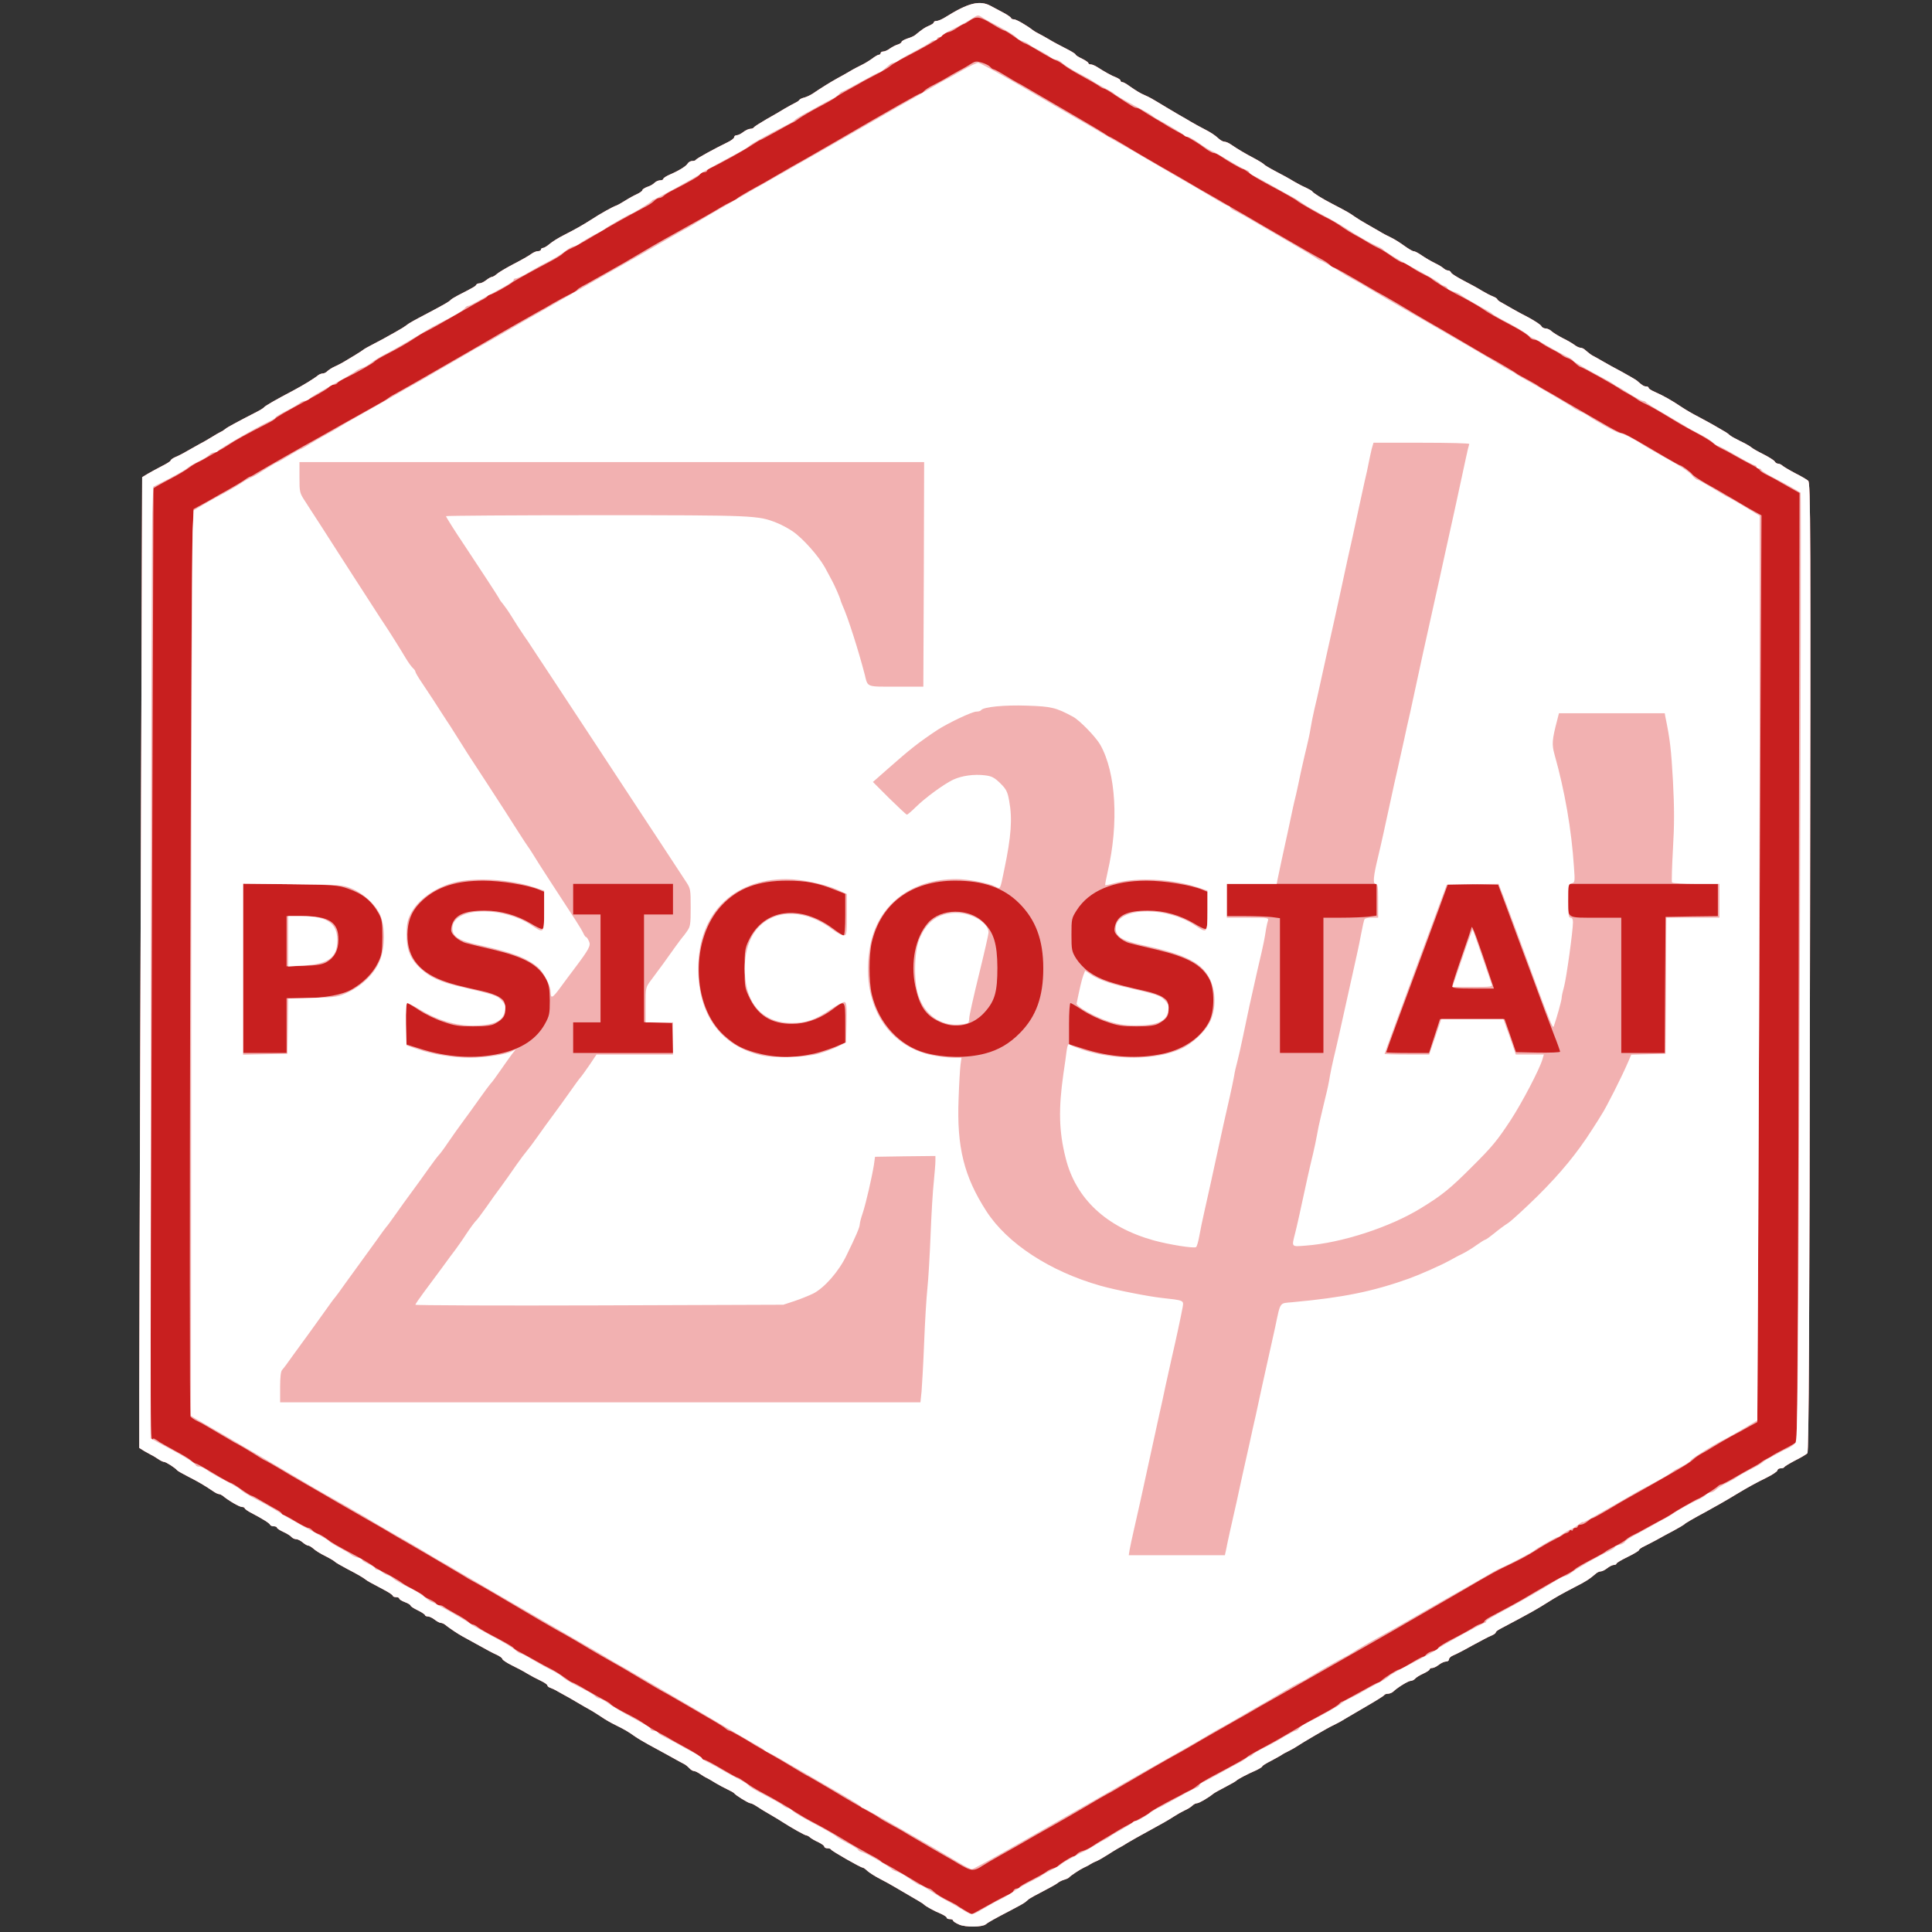 <!DOCTYPE svg PUBLIC "-//W3C//DTD SVG 20010904//EN" "http://www.w3.org/TR/2001/REC-SVG-20010904/DTD/svg10.dtd">
<svg version="1.0" xmlns="http://www.w3.org/2000/svg" width="1200px" height="1200px" viewBox="0 0 12000 12000" preserveAspectRatio="xMidYMid meet">
<rect x="0" y="0" width="12000" height="12000" fill="#333333" stroke="none"/>
<g id="layer101" fill="#c81f1f" stroke="none">
 <path d="M5958 11954 c-21 -9 -38 -20 -38 -25 0 -5 -9 -9 -20 -9 -11 0 -20 -4 -20 -9 0 -5 -17 -16 -37 -25 -38 -15 -94 -46 -103 -56 -5 -6 -42 -28 -120 -73 -19 -11 -48 -28 -65 -38 -16 -10 -56 -32 -87 -48 -32 -16 -67 -39 -80 -50 -12 -12 -25 -21 -30 -21 -12 0 -192 -103 -196 -112 -2 -5 -12 -8 -23 -8 -10 0 -19 -5 -19 -10 0 -6 -17 -18 -37 -28 -21 -9 -44 -23 -51 -29 -7 -7 -18 -13 -23 -13 -9 0 -91 -46 -147 -82 -15 -10 -43 -27 -62 -38 -54 -31 -73 -43 -102 -62 -15 -10 -32 -18 -38 -18 -11 0 -91 -49 -100 -62 -3 -4 -21 -14 -40 -23 -19 -9 -53 -27 -75 -40 -22 -14 -47 -28 -55 -32 -8 -3 -27 -15 -42 -25 -14 -10 -32 -18 -38 -18 -7 0 -20 -8 -29 -18 -9 -10 -23 -21 -31 -25 -8 -4 -51 -27 -95 -52 -44 -24 -102 -56 -130 -71 -27 -15 -63 -36 -80 -48 -44 -31 -64 -43 -121 -71 -29 -14 -69 -37 -90 -52 -22 -14 -52 -34 -69 -43 -16 -9 -55 -31 -85 -49 -30 -18 -62 -36 -70 -40 -8 -4 -28 -16 -45 -25 -16 -10 -38 -20 -47 -23 -10 -3 -18 -10 -18 -15 0 -5 -19 -18 -42 -29 -24 -11 -61 -31 -83 -44 -22 -14 -66 -37 -97 -52 -32 -16 -57 -33 -58 -39 0 -6 -17 -18 -37 -27 -21 -9 -69 -35 -108 -57 -38 -21 -83 -46 -100 -55 -30 -16 -88 -55 -112 -75 -7 -5 -18 -10 -25 -10 -7 0 -24 -9 -38 -20 -14 -11 -33 -20 -42 -20 -10 0 -18 -4 -18 -8 0 -4 -20 -18 -45 -30 -25 -12 -45 -25 -45 -30 0 -4 -16 -14 -35 -21 -19 -7 -35 -17 -35 -22 0 -5 -9 -9 -20 -9 -11 0 -20 -4 -20 -8 0 -4 -19 -18 -43 -31 -99 -53 -113 -60 -123 -68 -22 -17 -52 -34 -119 -69 -38 -20 -72 -40 -75 -44 -3 -4 -29 -20 -59 -35 -29 -14 -63 -35 -74 -46 -12 -10 -26 -19 -32 -19 -7 0 -22 -9 -35 -20 -13 -11 -31 -20 -40 -20 -10 0 -23 -6 -29 -13 -6 -8 -29 -22 -51 -32 -22 -10 -40 -22 -40 -27 0 -4 -9 -8 -19 -8 -11 0 -21 -4 -23 -9 -3 -10 -48 -38 -115 -73 -24 -12 -43 -26 -43 -30 0 -4 -8 -8 -17 -8 -16 0 -86 -41 -120 -70 -7 -5 -17 -10 -23 -10 -6 0 -23 -8 -38 -19 -52 -35 -87 -56 -152 -89 -35 -18 -67 -36 -70 -40 -10 -14 -69 -52 -81 -52 -6 0 -23 -8 -37 -18 -15 -10 -34 -22 -42 -25 -8 -4 -28 -15 -45 -25 l-30 -19 0 -329 c0 -181 4 -1538 9 -3015 l9 -2685 31 -19 c17 -10 57 -32 88 -48 32 -16 58 -32 58 -37 0 -4 12 -13 27 -20 16 -6 51 -24 78 -40 28 -16 64 -36 80 -45 17 -8 48 -27 70 -40 22 -14 47 -28 55 -32 8 -3 22 -12 30 -19 13 -11 73 -43 199 -108 20 -10 38 -22 41 -26 6 -9 80 -51 181 -104 64 -34 131 -75 156 -96 7 -5 19 -10 27 -10 8 0 21 -6 29 -14 8 -8 29 -22 48 -30 19 -9 43 -21 54 -28 11 -7 43 -26 70 -42 28 -17 52 -33 55 -36 3 -3 32 -19 65 -36 33 -17 76 -40 96 -52 20 -11 47 -26 60 -34 13 -7 32 -19 41 -26 18 -15 46 -30 143 -81 87 -46 128 -69 134 -78 3 -4 24 -17 45 -28 96 -49 111 -58 114 -66 2 -5 11 -9 20 -9 10 0 28 -9 42 -20 14 -11 30 -20 36 -20 5 0 19 -8 30 -18 11 -10 58 -38 104 -62 47 -24 96 -52 109 -62 13 -10 32 -18 42 -18 11 0 19 -4 19 -10 0 -5 6 -10 13 -10 6 0 25 -11 40 -24 16 -14 56 -39 90 -56 78 -40 111 -59 165 -93 61 -40 136 -82 162 -91 8 -3 33 -17 55 -31 22 -14 55 -32 73 -40 17 -8 32 -19 32 -24 0 -5 14 -14 30 -20 17 -5 38 -17 46 -26 8 -8 24 -15 35 -15 10 0 19 -4 19 -9 0 -5 17 -16 37 -25 59 -25 106 -54 115 -71 5 -8 17 -15 28 -15 10 0 20 -3 22 -7 3 -8 117 -70 195 -108 24 -11 43 -26 43 -32 0 -7 7 -13 16 -13 9 0 27 -9 41 -20 14 -11 34 -20 44 -20 9 0 19 -4 21 -8 2 -5 37 -27 78 -51 41 -23 93 -53 115 -67 22 -13 50 -28 62 -34 11 -5 24 -13 27 -18 3 -6 18 -13 32 -16 14 -4 38 -15 53 -25 50 -34 106 -69 151 -94 25 -13 61 -34 80 -45 19 -12 51 -28 69 -37 19 -9 49 -27 67 -40 18 -14 37 -25 43 -25 6 0 11 -4 11 -10 0 -5 7 -10 16 -10 9 0 28 -8 42 -19 15 -10 37 -22 50 -25 12 -4 22 -11 22 -16 0 -5 17 -14 37 -21 20 -6 42 -16 47 -21 48 -39 60 -47 86 -58 17 -7 30 -16 30 -21 0 -5 8 -9 18 -9 9 0 33 -10 52 -22 145 -91 216 -109 286 -70 17 9 52 28 77 41 26 14 47 29 47 33 0 4 8 8 18 8 14 0 77 36 117 67 6 5 21 14 35 21 14 7 43 23 65 36 22 14 68 38 103 56 34 17 62 34 62 38 0 4 18 16 40 26 22 11 40 23 40 28 0 4 7 8 15 8 9 0 27 8 41 17 45 29 88 53 117 64 15 6 27 15 27 20 0 5 5 9 11 9 6 0 25 10 42 23 46 32 69 46 97 58 32 14 39 18 135 76 44 26 87 52 95 56 8 4 33 19 55 32 22 13 58 33 80 44 49 25 72 41 97 64 10 9 25 17 33 17 9 0 28 8 43 19 46 31 85 54 142 84 30 16 57 33 60 37 3 5 37 25 75 45 39 20 88 47 110 61 22 13 56 31 75 39 19 9 37 19 40 23 8 12 61 45 125 78 90 47 108 57 140 80 17 12 50 32 75 46 25 14 61 35 80 46 19 12 50 28 69 37 18 8 55 31 81 50 26 19 53 35 59 35 7 0 24 8 39 18 42 28 64 41 102 60 19 9 41 23 48 30 7 6 19 12 27 12 7 0 15 6 18 13 2 7 38 29 78 50 41 21 92 49 114 63 22 13 52 29 68 35 15 6 27 14 27 18 0 4 15 15 33 24 17 10 46 26 63 36 17 10 63 35 102 55 38 21 73 44 76 52 3 7 15 14 26 14 11 0 28 8 38 18 10 9 41 28 68 42 27 13 60 32 73 42 13 10 30 18 38 18 8 0 21 6 28 13 27 23 40 33 55 40 8 4 33 18 55 31 22 13 76 43 120 66 43 24 85 48 92 54 34 30 43 36 58 36 8 0 15 4 15 9 0 5 17 16 38 25 51 22 109 55 162 91 25 17 74 46 110 64 36 19 79 43 95 52 17 10 44 26 60 35 17 9 32 20 35 24 3 3 19 14 35 22 17 9 46 24 65 33 19 10 37 22 40 25 3 4 34 22 70 40 36 18 69 39 73 46 4 8 14 14 22 14 7 0 20 6 27 13 7 6 42 27 78 46 36 18 72 39 81 47 15 13 16 268 11 3022 -3 2234 -7 3010 -16 3018 -6 7 -40 27 -76 45 -36 19 -66 37 -68 42 -2 4 -12 7 -23 7 -10 0 -19 6 -19 13 -1 6 -31 27 -68 45 -61 30 -113 58 -184 101 -62 38 -147 86 -193 111 -80 43 -130 72 -135 79 -3 3 -32 20 -65 38 -33 17 -80 43 -105 57 -25 13 -60 32 -77 40 -18 8 -33 19 -33 24 0 4 -31 23 -70 42 -39 19 -70 37 -70 42 0 4 -7 8 -16 8 -9 0 -27 9 -41 20 -14 11 -32 20 -40 20 -8 0 -19 5 -26 10 -47 40 -66 52 -133 86 -92 48 -118 63 -172 97 -63 40 -99 61 -294 164 -16 8 -28 18 -28 23 0 4 -12 13 -27 19 -16 6 -68 34 -118 61 -49 28 -102 55 -117 61 -16 6 -28 17 -28 25 0 8 -8 14 -19 14 -10 0 -30 9 -44 20 -14 11 -32 20 -41 20 -9 0 -16 4 -16 8 0 5 -18 17 -40 27 -22 10 -45 24 -51 32 -6 7 -19 13 -27 13 -15 0 -82 41 -110 68 -7 6 -22 12 -32 12 -10 0 -20 4 -22 8 -1 4 -49 34 -106 67 -57 33 -120 70 -140 82 -20 13 -52 30 -71 39 -30 13 -187 105 -231 134 -8 6 -31 18 -50 28 -19 9 -37 19 -40 22 -3 3 -31 18 -62 35 -32 16 -58 32 -58 36 0 4 -17 14 -37 24 -58 25 -117 57 -123 64 -3 4 -34 22 -69 40 -35 18 -69 37 -75 42 -29 24 -88 59 -101 59 -7 0 -20 6 -28 14 -8 8 -29 22 -48 30 -19 9 -47 25 -64 36 -37 24 -70 43 -171 98 -43 23 -97 54 -119 67 -22 14 -49 30 -60 35 -11 6 -40 24 -65 40 -25 16 -56 34 -70 40 -14 5 -32 15 -40 20 -8 6 -25 14 -38 20 -22 10 -83 50 -92 61 -3 4 -16 10 -30 14 -14 4 -32 13 -40 20 -8 7 -49 30 -90 51 -41 21 -81 43 -88 48 -7 6 -18 16 -25 21 -7 6 -46 28 -87 49 -94 49 -142 75 -157 88 -22 18 -125 19 -165 2z"/>
 </g>
<g id="layer102" fill="#f2b1b1" stroke="none">
 <path d="M5958 11954 c-21 -9 -38 -20 -38 -25 0 -5 -9 -9 -20 -9 -11 0 -20 -4 -20 -9 0 -5 -17 -16 -37 -25 -38 -15 -94 -46 -103 -56 -5 -6 -42 -28 -120 -73 -19 -11 -48 -28 -65 -38 -16 -10 -56 -32 -87 -48 -32 -16 -67 -39 -80 -50 -12 -12 -25 -21 -30 -21 -12 0 -192 -103 -196 -112 -2 -5 -12 -8 -23 -8 -10 0 -19 -5 -19 -10 0 -6 -17 -18 -37 -28 -21 -9 -44 -23 -51 -29 -7 -7 -18 -13 -23 -13 -9 0 -91 -46 -147 -82 -15 -10 -43 -27 -62 -38 -54 -31 -73 -43 -102 -62 -15 -10 -32 -18 -38 -18 -11 0 -91 -49 -100 -62 -3 -4 -21 -14 -40 -23 -19 -9 -53 -27 -75 -40 -22 -14 -47 -28 -55 -32 -8 -3 -27 -15 -42 -25 -14 -10 -32 -18 -38 -18 -7 0 -20 -8 -29 -18 -9 -10 -23 -21 -31 -25 -8 -4 -51 -27 -95 -52 -44 -24 -102 -56 -130 -71 -27 -15 -63 -36 -80 -48 -44 -31 -64 -43 -121 -71 -29 -14 -69 -37 -90 -52 -22 -14 -52 -34 -69 -43 -16 -9 -55 -31 -85 -49 -30 -18 -62 -36 -70 -40 -8 -4 -28 -16 -45 -25 -16 -10 -38 -20 -47 -23 -10 -3 -18 -10 -18 -15 0 -5 -19 -18 -42 -29 -24 -11 -61 -31 -83 -44 -22 -14 -66 -37 -97 -52 -32 -16 -57 -33 -58 -39 0 -6 -17 -18 -37 -27 -21 -9 -69 -35 -108 -57 -38 -21 -83 -46 -100 -55 -30 -16 -88 -55 -112 -75 -7 -5 -18 -10 -25 -10 -7 0 -24 -9 -38 -20 -14 -11 -33 -20 -42 -20 -10 0 -18 -4 -18 -8 0 -4 -20 -18 -45 -30 -25 -12 -45 -25 -45 -30 0 -4 -16 -14 -35 -21 -19 -7 -35 -17 -35 -22 0 -5 -9 -9 -20 -9 -11 0 -20 -4 -20 -8 0 -4 -19 -18 -43 -31 -99 -53 -113 -60 -123 -68 -22 -17 -52 -34 -119 -69 -38 -20 -72 -40 -75 -44 -3 -4 -29 -20 -59 -35 -29 -14 -63 -35 -74 -46 -12 -10 -26 -19 -32 -19 -7 0 -22 -9 -35 -20 -13 -11 -31 -20 -40 -20 -10 0 -23 -6 -29 -13 -6 -8 -29 -22 -51 -32 -22 -10 -40 -22 -40 -27 0 -4 -9 -8 -19 -8 -11 0 -21 -4 -23 -9 -3 -10 -48 -38 -115 -73 -24 -12 -43 -26 -43 -30 0 -4 -8 -8 -17 -8 -16 0 -86 -41 -120 -70 -7 -5 -17 -10 -23 -10 -6 0 -23 -8 -38 -19 -52 -35 -87 -56 -152 -89 -35 -18 -67 -36 -70 -40 -10 -14 -69 -52 -81 -52 -6 0 -23 -8 -37 -18 -15 -10 -34 -22 -42 -25 -8 -4 -28 -15 -45 -25 l-30 -19 0 -329 c0 -181 4 -1538 9 -3015 l9 -2685 31 -19 c17 -10 57 -32 88 -48 32 -16 58 -32 58 -37 0 -4 12 -13 27 -20 16 -6 51 -24 78 -40 28 -16 64 -36 80 -45 17 -8 48 -27 70 -40 22 -14 47 -28 55 -32 8 -3 22 -12 30 -19 13 -11 73 -43 199 -108 20 -10 38 -22 41 -26 6 -9 80 -51 181 -104 64 -34 131 -75 156 -96 7 -5 19 -10 27 -10 8 0 21 -6 29 -14 8 -8 29 -22 48 -30 19 -9 43 -21 54 -28 11 -7 43 -26 70 -42 28 -17 52 -33 55 -36 3 -3 32 -19 65 -36 33 -17 76 -40 96 -52 20 -11 47 -26 60 -34 13 -7 32 -19 41 -26 18 -15 46 -30 143 -81 87 -46 128 -69 134 -78 3 -4 24 -17 45 -28 96 -49 111 -58 114 -66 2 -5 11 -9 20 -9 10 0 28 -9 42 -20 14 -11 30 -20 36 -20 5 0 19 -8 30 -18 11 -10 58 -38 104 -62 47 -24 96 -52 109 -62 13 -10 32 -18 42 -18 11 0 19 -4 19 -10 0 -5 6 -10 13 -10 6 0 25 -11 40 -24 16 -14 56 -39 90 -56 78 -40 111 -59 165 -93 61 -40 136 -82 162 -91 8 -3 33 -17 55 -31 22 -14 55 -32 73 -40 17 -8 32 -19 32 -24 0 -5 14 -14 30 -20 17 -5 38 -17 46 -26 8 -8 24 -15 35 -15 10 0 19 -4 19 -9 0 -5 17 -16 37 -25 59 -25 106 -54 115 -71 5 -8 17 -15 28 -15 10 0 20 -3 22 -7 3 -8 117 -70 195 -108 24 -11 43 -26 43 -32 0 -7 7 -13 16 -13 9 0 27 -9 41 -20 14 -11 34 -20 44 -20 9 0 19 -4 21 -8 2 -5 37 -27 78 -51 41 -23 93 -53 115 -67 22 -13 50 -28 62 -34 11 -5 24 -13 27 -18 3 -6 18 -13 32 -16 14 -4 38 -15 53 -25 50 -34 106 -69 151 -94 25 -13 61 -34 80 -45 19 -12 51 -28 69 -37 19 -9 49 -27 67 -40 18 -14 37 -25 43 -25 6 0 11 -4 11 -10 0 -5 7 -10 16 -10 9 0 28 -8 42 -19 15 -10 37 -22 50 -25 12 -4 22 -11 22 -16 0 -5 17 -14 37 -21 20 -6 42 -16 47 -21 48 -39 60 -47 86 -58 17 -7 30 -16 30 -21 0 -5 8 -9 18 -9 9 0 33 -10 52 -22 145 -91 216 -109 286 -70 17 9 52 28 77 41 26 14 47 29 47 33 0 4 8 8 18 8 14 0 77 36 117 67 6 5 21 14 35 21 14 7 43 23 65 36 22 14 68 38 103 56 34 17 62 34 62 38 0 4 18 16 40 26 22 11 40 23 40 28 0 4 7 8 15 8 9 0 27 8 41 17 45 29 88 53 117 64 15 6 27 15 27 20 0 5 5 9 11 9 6 0 25 10 42 23 46 32 69 46 97 58 32 14 39 18 135 76 44 26 87 52 95 56 8 4 33 19 55 32 22 13 58 33 80 44 49 25 72 41 97 64 10 9 25 17 33 17 9 0 28 8 43 19 46 31 85 54 142 84 30 16 57 33 60 37 3 5 37 25 75 45 39 20 88 47 110 61 22 13 56 31 75 39 19 9 37 19 40 23 8 12 61 45 125 78 90 47 108 57 140 80 17 12 50 32 75 46 25 14 61 35 80 46 19 12 50 28 69 37 18 8 55 31 81 50 26 19 53 35 59 35 7 0 24 8 39 18 42 28 64 41 102 60 19 9 41 23 48 30 7 6 19 12 27 12 7 0 15 6 18 13 2 7 38 29 78 50 41 21 92 49 114 63 22 13 52 29 68 35 15 6 27 14 27 18 0 4 15 15 33 24 17 10 46 26 63 36 17 10 63 35 102 55 38 21 73 44 76 52 3 7 15 14 26 14 11 0 28 8 38 18 10 9 41 28 68 42 27 13 60 32 73 42 13 10 30 18 38 18 8 0 21 6 28 13 27 23 40 33 55 40 8 4 33 18 55 31 22 13 76 43 120 66 43 24 85 48 92 54 34 30 43 36 58 36 8 0 15 4 15 9 0 5 17 16 38 25 51 22 109 55 162 91 25 17 74 46 110 64 36 19 79 43 95 52 17 10 44 26 60 35 17 9 32 20 35 24 3 3 19 14 35 22 17 9 46 24 65 33 19 10 37 22 40 25 3 4 34 22 70 40 36 18 69 39 73 46 4 8 14 14 22 14 7 0 20 6 27 13 7 6 42 27 78 46 36 18 72 39 81 47 15 13 16 268 11 3022 -3 2234 -7 3010 -16 3018 -6 7 -40 27 -76 45 -36 19 -66 37 -68 42 -2 4 -12 7 -23 7 -10 0 -19 6 -19 13 -1 6 -31 27 -68 45 -61 30 -113 58 -184 101 -62 38 -147 86 -193 111 -80 43 -130 72 -135 79 -3 3 -32 20 -65 38 -33 17 -80 43 -105 57 -25 13 -60 32 -77 40 -18 8 -33 19 -33 24 0 4 -31 23 -70 42 -39 19 -70 37 -70 42 0 4 -7 8 -16 8 -9 0 -27 9 -41 20 -14 11 -32 20 -40 20 -8 0 -19 5 -26 10 -47 40 -66 52 -133 86 -92 48 -118 63 -172 97 -63 40 -99 61 -294 164 -16 8 -28 18 -28 23 0 4 -12 13 -27 19 -16 6 -68 34 -118 61 -49 28 -102 55 -117 61 -16 6 -28 17 -28 25 0 8 -8 14 -19 14 -10 0 -30 9 -44 20 -14 11 -32 20 -41 20 -9 0 -16 4 -16 8 0 5 -18 17 -40 27 -22 10 -45 24 -51 32 -6 7 -19 13 -27 13 -15 0 -82 41 -110 68 -7 6 -22 12 -32 12 -10 0 -20 4 -22 8 -1 4 -49 34 -106 67 -57 33 -120 70 -140 82 -20 13 -52 30 -71 39 -30 13 -187 105 -231 134 -8 6 -31 18 -50 28 -19 9 -37 19 -40 22 -3 3 -31 18 -62 35 -32 16 -58 32 -58 36 0 4 -17 14 -37 24 -58 25 -117 57 -123 64 -3 4 -34 22 -69 40 -35 18 -69 37 -75 42 -29 24 -88 59 -101 59 -7 0 -20 6 -28 14 -8 8 -29 22 -48 30 -19 9 -47 25 -64 36 -37 24 -70 43 -171 98 -43 23 -97 54 -119 67 -22 14 -49 30 -60 35 -11 6 -40 24 -65 40 -25 16 -56 34 -70 40 -14 5 -32 15 -40 20 -8 6 -25 14 -38 20 -22 10 -83 50 -92 61 -3 4 -16 10 -30 14 -14 4 -32 13 -40 20 -8 7 -49 30 -90 51 -41 21 -81 43 -88 48 -7 6 -18 16 -25 21 -7 6 -46 28 -87 49 -94 49 -142 75 -157 88 -22 18 -125 19 -165 2z m185 -123 c58 -33 115 -62 125 -65 11 -4 23 -13 26 -21 3 -8 12 -15 20 -15 8 0 16 -4 18 -8 2 -5 37 -26 78 -46 41 -21 82 -44 90 -51 8 -7 26 -16 40 -20 14 -4 27 -10 30 -14 11 -13 87 -61 97 -61 6 0 16 -6 22 -14 7 -8 23 -17 37 -20 14 -4 38 -15 53 -25 14 -10 48 -31 75 -47 28 -16 66 -39 85 -51 20 -13 72 -41 116 -64 44 -23 82 -45 85 -50 6 -8 83 -52 155 -89 22 -11 47 -24 55 -29 8 -5 27 -14 42 -21 15 -7 36 -21 47 -31 10 -10 54 -36 97 -59 140 -74 209 -113 214 -120 3 -4 50 -31 105 -60 55 -29 138 -77 185 -105 47 -29 126 -73 175 -99 50 -26 95 -54 101 -62 6 -7 14 -14 18 -14 4 0 54 -27 113 -60 58 -33 109 -60 114 -60 4 0 14 -6 21 -13 20 -19 96 -67 107 -67 5 0 39 -18 75 -40 36 -22 70 -40 75 -40 5 0 14 -6 20 -14 7 -8 25 -18 41 -21 16 -3 31 -12 33 -19 3 -8 47 -35 99 -61 51 -26 104 -56 118 -65 14 -10 35 -21 48 -24 12 -4 22 -11 22 -16 0 -4 17 -17 38 -28 119 -63 170 -91 199 -108 109 -65 224 -131 264 -150 26 -13 53 -29 61 -37 7 -8 52 -34 98 -58 47 -24 87 -47 90 -50 3 -4 29 -19 59 -34 30 -15 61 -34 69 -41 8 -8 28 -21 45 -29 18 -8 50 -25 72 -38 22 -12 69 -38 105 -57 36 -19 67 -38 70 -41 6 -6 150 -89 156 -89 7 0 109 -64 122 -77 7 -7 18 -13 23 -13 6 0 43 -19 82 -42 40 -23 92 -53 117 -66 25 -13 47 -27 50 -31 3 -3 19 -13 35 -21 17 -8 32 -17 35 -20 3 -3 36 -21 73 -40 38 -19 72 -39 76 -45 5 -5 11 -1334 13 -2951 l5 -2942 -66 -37 c-36 -20 -73 -41 -81 -46 -8 -5 -34 -18 -57 -30 -24 -12 -43 -25 -43 -29 0 -4 -24 -20 -52 -34 -29 -15 -75 -40 -103 -56 -27 -16 -65 -36 -82 -44 -18 -8 -42 -23 -53 -34 -11 -10 -52 -35 -92 -57 -40 -21 -104 -56 -141 -79 -115 -70 -161 -96 -197 -112 -19 -9 -37 -19 -40 -23 -3 -3 -25 -17 -50 -31 -25 -13 -49 -28 -55 -32 -19 -16 -237 -138 -247 -138 -5 0 -20 -11 -33 -24 -13 -14 -35 -28 -47 -31 -13 -4 -30 -13 -38 -20 -8 -7 -35 -23 -60 -35 -25 -13 -56 -31 -69 -41 -13 -11 -32 -19 -42 -19 -10 0 -24 -8 -31 -19 -7 -10 -53 -40 -103 -66 -95 -50 -159 -86 -187 -107 -26 -18 -107 -64 -163 -92 -46 -23 -143 -83 -155 -96 -3 -3 -21 -13 -40 -22 -38 -19 -60 -32 -102 -60 -15 -10 -32 -18 -39 -18 -6 0 -34 -16 -62 -36 -28 -20 -64 -43 -81 -51 -17 -7 -49 -25 -71 -38 -22 -14 -58 -35 -80 -46 -22 -12 -53 -31 -70 -43 -35 -25 -80 -52 -115 -68 -35 -17 -164 -91 -170 -98 -6 -7 -73 -46 -190 -108 -47 -25 -98 -56 -113 -69 -16 -12 -32 -23 -37 -23 -9 0 -94 -49 -142 -82 -15 -10 -33 -18 -41 -18 -8 0 -34 -15 -59 -34 -24 -19 -76 -51 -114 -71 -38 -20 -85 -46 -105 -58 -19 -12 -57 -35 -85 -51 -27 -16 -61 -37 -76 -47 -15 -11 -33 -19 -40 -19 -12 0 -24 -8 -138 -83 -30 -21 -59 -37 -64 -37 -4 0 -20 -8 -34 -19 -15 -10 -63 -37 -107 -61 -44 -24 -92 -53 -107 -66 -16 -12 -37 -26 -49 -29 -12 -4 -58 -29 -103 -56 -44 -27 -85 -49 -89 -49 -5 0 -34 -18 -64 -40 -31 -22 -60 -40 -65 -40 -5 0 -39 -18 -76 -41 -76 -47 -98 -50 -140 -20 -17 11 -33 21 -37 21 -3 0 -23 11 -43 25 -20 14 -44 25 -52 25 -8 0 -27 11 -41 24 -24 22 -97 64 -249 143 -29 15 -61 35 -70 43 -8 8 -46 31 -83 50 -37 19 -75 40 -85 45 -9 6 -49 28 -87 49 -39 21 -77 44 -85 51 -8 7 -55 34 -105 60 -49 26 -104 58 -122 71 -17 13 -34 24 -36 24 -3 0 -49 25 -102 55 -54 30 -100 55 -103 55 -3 0 -29 16 -58 35 -47 31 -187 109 -251 139 -13 6 -23 14 -23 19 0 4 -9 7 -19 7 -10 0 -21 6 -24 14 -5 11 -59 42 -182 105 -16 8 -36 21 -43 28 -7 7 -20 13 -27 13 -7 0 -21 7 -30 16 -9 10 -31 25 -48 34 -137 73 -192 103 -337 189 -57 35 -118 68 -135 75 -17 7 -38 21 -48 30 -9 10 -45 32 -79 50 -101 53 -222 120 -233 128 -24 20 -129 78 -140 78 -8 0 -15 4 -17 9 -1 5 -19 17 -40 27 -20 11 -83 46 -139 79 -109 63 -167 96 -209 117 -14 6 -43 24 -65 39 -48 32 -99 61 -180 103 -33 17 -63 35 -67 40 -7 11 -119 74 -184 105 -23 11 -45 24 -48 30 -4 6 -16 11 -26 11 -10 0 -20 4 -22 9 -4 10 -42 34 -148 91 -124 67 -185 102 -190 110 -3 4 -21 16 -41 26 -133 68 -208 109 -243 133 -23 15 -48 31 -56 34 -8 4 -37 21 -65 37 -27 16 -61 35 -75 41 -14 6 -40 22 -57 35 -18 14 -65 42 -105 63 -40 21 -83 44 -94 51 l-21 13 -9 2685 c-12 3583 -13 3204 12 3217 12 6 28 16 35 22 8 5 50 29 94 53 44 23 89 50 101 61 11 10 25 19 30 19 5 0 54 27 108 60 54 33 103 60 108 60 5 0 35 18 65 40 31 22 60 40 65 40 5 0 36 17 71 38 34 20 75 43 90 51 15 8 27 18 27 23 0 4 5 8 10 8 6 0 40 18 76 40 36 22 72 40 79 40 7 0 18 7 25 15 6 8 22 17 33 21 12 3 38 18 56 32 36 27 57 39 183 106 40 21 86 49 103 61 16 13 46 30 65 39 37 17 108 59 125 73 6 5 36 22 67 38 32 17 58 33 58 36 0 3 18 14 40 24 22 10 40 22 40 27 0 4 8 8 18 8 10 0 22 4 27 9 6 5 37 24 70 42 33 17 69 40 81 50 11 11 25 19 31 19 6 0 21 8 34 19 13 10 66 40 117 66 51 27 96 53 100 59 4 6 23 19 42 28 19 10 62 33 95 52 33 19 75 42 94 51 18 8 55 31 81 50 26 19 51 35 55 35 4 0 44 21 89 48 44 26 95 54 111 62 17 8 35 20 40 27 6 7 42 28 80 48 80 41 99 52 140 81 17 12 53 33 80 48 28 14 57 30 65 36 8 5 57 32 108 60 50 28 92 55 92 61 0 5 6 9 14 9 7 0 55 25 105 55 51 30 95 55 100 55 4 0 26 13 49 29 22 17 64 43 94 59 94 50 172 96 223 130 28 18 73 44 100 58 62 32 124 67 212 120 37 23 100 58 138 79 39 20 72 40 75 44 3 4 12 11 20 14 8 4 33 18 55 30 93 54 113 66 163 96 29 17 57 31 62 31 6 0 18 8 28 18 22 20 52 38 107 65 22 11 42 22 45 26 4 4 78 48 86 51 0 0 48 -27 107 -59z"/>
 <path d="M6005 11604 c-16 -8 -39 -20 -50 -27 -11 -7 -55 -33 -98 -57 -43 -25 -86 -49 -95 -55 -9 -5 -44 -26 -77 -45 -33 -19 -67 -39 -76 -45 -9 -5 -40 -23 -70 -39 -30 -16 -65 -36 -79 -46 -14 -10 -50 -31 -80 -47 -30 -17 -124 -71 -208 -122 -85 -50 -155 -91 -157 -91 -2 0 -39 -22 -82 -48 -43 -26 -112 -67 -153 -90 -41 -24 -82 -47 -90 -52 -68 -43 -152 -90 -159 -90 -5 0 -16 -6 -23 -13 -7 -7 -58 -39 -113 -70 -55 -32 -107 -62 -115 -67 -76 -44 -141 -82 -161 -92 -13 -7 -77 -44 -142 -83 -64 -38 -129 -77 -145 -85 -47 -26 -175 -100 -217 -126 -22 -13 -66 -39 -98 -57 -84 -46 -192 -109 -432 -251 -66 -39 -131 -76 -145 -83 -14 -7 -45 -25 -70 -41 -77 -46 -298 -176 -327 -192 -16 -9 -50 -29 -78 -45 -75 -45 -82 -49 -245 -142 -55 -31 -213 -123 -230 -133 -8 -5 -46 -27 -85 -49 -38 -22 -83 -48 -100 -58 -96 -58 -158 -93 -161 -93 -2 0 -34 -19 -71 -43 -38 -23 -79 -48 -93 -55 -14 -7 -34 -18 -45 -25 -11 -7 -47 -28 -80 -47 -33 -19 -69 -41 -80 -47 -11 -7 -34 -19 -51 -27 -17 -8 -35 -21 -41 -28 -11 -14 2 -5179 13 -5485 l6 -151 57 -31 c31 -17 79 -44 106 -60 28 -15 68 -38 90 -51 22 -12 52 -31 67 -41 14 -11 29 -19 32 -19 4 0 25 -12 47 -26 36 -22 277 -160 379 -216 19 -11 44 -25 55 -31 17 -10 116 -66 281 -158 70 -39 80 -45 95 -56 8 -7 35 -23 60 -36 24 -13 121 -68 214 -122 94 -54 208 -120 255 -147 47 -27 92 -53 100 -58 60 -36 272 -157 300 -172 19 -10 62 -34 95 -54 33 -19 79 -44 102 -55 23 -11 45 -24 48 -29 3 -5 18 -15 33 -23 15 -7 43 -23 62 -34 19 -11 69 -39 110 -62 41 -23 82 -46 90 -51 124 -74 233 -137 313 -181 148 -82 235 -131 292 -166 11 -7 36 -20 55 -29 19 -9 37 -19 40 -23 3 -4 37 -24 75 -46 78 -43 104 -57 156 -88 20 -12 65 -38 100 -58 35 -19 152 -86 259 -148 385 -224 539 -311 548 -311 5 0 15 -7 22 -15 7 -8 31 -24 54 -35 22 -11 57 -30 76 -41 19 -12 58 -34 85 -49 28 -14 63 -35 78 -45 24 -15 33 -16 66 -6 21 6 44 18 51 26 7 8 16 15 21 15 5 0 37 17 71 38 35 21 70 42 78 46 8 4 24 12 35 19 49 29 250 146 360 210 66 38 132 78 147 88 15 11 29 19 32 19 3 0 44 24 93 53 48 30 150 89 226 133 76 43 155 89 175 101 20 12 71 42 112 65 41 23 83 47 92 53 9 5 40 24 70 41 29 16 114 65 188 109 228 132 323 187 362 207 20 11 42 26 49 34 6 8 15 14 20 14 7 0 95 49 227 127 20 12 62 36 92 52 63 36 104 60 140 82 14 9 70 42 125 74 55 31 154 89 220 128 66 39 134 79 150 88 54 29 180 103 185 109 3 3 30 18 60 34 30 16 62 34 70 40 8 6 26 17 39 24 63 36 99 56 126 73 28 16 73 43 272 157 40 23 78 42 85 42 16 0 74 33 270 149 48 28 89 51 93 51 10 0 69 44 78 58 4 6 42 31 83 55 42 23 83 47 92 52 9 6 44 26 77 45 33 19 67 40 76 45 9 6 35 20 58 33 l42 23 -7 1447 c-3 796 -9 2063 -13 2816 l-6 1369 -50 27 c-27 16 -77 43 -110 60 -33 18 -82 47 -110 64 -27 17 -63 38 -78 46 -16 8 -38 24 -50 35 -23 22 -73 52 -312 187 -77 43 -147 83 -155 88 -79 48 -153 90 -159 90 -5 0 -18 9 -31 20 -13 11 -31 20 -42 20 -10 0 -18 5 -18 10 0 6 -7 10 -15 10 -8 0 -15 5 -15 11 0 5 -4 8 -9 5 -5 -4 -11 -2 -13 3 -1 5 -10 11 -18 13 -8 2 -17 6 -20 9 -3 4 -30 19 -60 34 -30 15 -80 44 -110 64 -53 34 -106 62 -210 111 -25 12 -85 45 -135 74 -49 29 -189 110 -310 180 -121 70 -227 131 -235 136 -15 9 -609 347 -681 388 -93 52 -206 117 -229 131 -14 8 -38 22 -55 31 -16 9 -48 27 -70 40 -22 12 -67 38 -100 57 -33 19 -82 47 -110 64 -27 16 -90 52 -140 79 -49 28 -97 55 -105 60 -8 5 -60 35 -115 67 -55 32 -109 63 -120 70 -11 7 -31 18 -45 25 -14 7 -81 46 -150 87 -69 40 -147 86 -175 101 -53 29 -208 118 -237 135 -9 5 -56 32 -105 59 -48 27 -99 57 -113 66 -39 27 -62 30 -95 14z m-2899 -5060 c134 -29 227 -91 279 -185 27 -49 30 -63 30 -144 -1 -72 -5 -98 -22 -131 -48 -91 -134 -139 -331 -186 -70 -16 -145 -34 -166 -40 -22 -5 -52 -23 -69 -39 -24 -25 -28 -35 -23 -61 14 -72 75 -102 206 -102 100 0 199 28 287 80 30 19 62 34 69 34 11 0 14 -24 14 -116 l0 -115 -32 -13 c-69 -29 -236 -56 -344 -56 -171 0 -289 38 -381 123 -58 54 -84 107 -91 184 -12 153 58 254 217 314 56 21 95 31 243 64 43 9 92 26 110 39 28 18 34 29 36 65 4 48 -11 71 -63 99 -22 12 -57 17 -135 17 -90 0 -117 -4 -188 -29 -46 -15 -113 -48 -149 -72 -36 -24 -70 -44 -74 -44 -5 0 -9 58 -9 128 l0 128 83 26 c172 56 346 67 503 32z m1952 0 c35 -8 92 -27 128 -41 l64 -27 0 -123 c0 -141 -1 -143 -74 -87 -72 55 -150 86 -226 92 -141 10 -235 -40 -292 -155 -32 -65 -33 -72 -33 -188 0 -109 2 -125 26 -175 93 -196 319 -226 526 -70 29 22 57 40 63 40 6 0 10 -46 10 -129 l0 -129 -66 -26 c-102 -41 -179 -56 -294 -56 -181 0 -305 46 -405 151 -198 207 -192 623 11 809 65 58 105 81 189 106 123 35 240 38 373 8z m1059 0 c85 -22 153 -62 218 -128 100 -101 145 -224 145 -401 0 -177 -47 -303 -151 -406 -96 -95 -221 -139 -396 -139 -271 0 -461 140 -518 382 -19 80 -19 245 0 324 42 179 172 320 334 364 116 31 258 33 368 4z m1111 0 c130 -29 236 -104 284 -202 32 -65 32 -197 1 -258 -48 -91 -134 -139 -331 -186 -70 -16 -145 -34 -166 -40 -22 -5 -52 -23 -69 -39 -24 -25 -28 -35 -23 -61 14 -72 75 -102 206 -102 100 0 199 28 287 80 30 19 62 34 69 34 11 0 14 -24 14 -116 l0 -115 -32 -13 c-70 -29 -236 -56 -346 -56 -208 0 -357 63 -434 183 -32 50 -33 55 -33 153 0 94 2 104 30 149 17 26 51 63 78 81 72 50 136 71 349 119 43 9 92 26 110 39 28 18 34 29 36 65 4 48 -11 71 -63 99 -22 12 -57 17 -135 17 -90 0 -117 -4 -188 -29 -46 -15 -113 -48 -149 -72 -36 -24 -70 -44 -74 -44 -5 0 -9 58 -9 128 l0 128 83 26 c173 56 346 67 505 32z m-5448 -174 l0 -170 103 0 c133 -1 245 -21 304 -56 72 -42 130 -101 160 -163 25 -50 27 -67 28 -161 0 -90 -3 -111 -22 -145 -44 -79 -98 -123 -193 -156 -61 -21 -85 -23 -357 -27 l-293 -4 0 526 0 526 135 0 135 0 0 -170z m2398 78 l-3 -93 -87 -3 -88 -3 0 -334 0 -335 90 0 90 0 0 -95 0 -95 -310 0 -310 0 0 95 0 95 85 0 85 0 0 335 0 335 -85 0 -85 0 0 95 0 95 310 0 311 0 -3 -92z m4042 -328 l0 -420 113 0 c61 0 136 -3 165 -6 l52 -7 0 -98 0 -99 -465 0 -465 0 0 100 0 100 113 0 c61 0 136 3 165 6 l52 7 0 418 0 419 135 0 135 0 0 -420z m690 315 l34 -105 201 0 200 0 36 103 35 102 137 3 c75 1 137 -1 137 -6 0 -4 -17 -53 -39 -108 -21 -54 -83 -218 -136 -364 -54 -146 -124 -332 -154 -415 l-56 -150 -156 -3 -155 -2 -12 32 c-6 18 -61 168 -122 333 -148 399 -250 676 -250 681 0 2 60 4 133 4 l133 0 34 -105z m1432 -317 l3 -423 163 -3 162 -2 0 -100 0 -100 -465 0 -465 0 0 99 c0 119 -14 111 188 111 l142 0 0 420 0 420 135 0 135 0 2 -422z"/>
 <path d="M5835 6346 c-85 -39 -124 -97 -150 -221 -31 -147 1 -304 79 -393 81 -92 256 -92 346 -2 63 63 84 133 85 280 0 149 -15 205 -77 275 -75 85 -183 108 -283 61z"/>
 <path d="M1780 5846 l0 -156 100 0 c164 0 223 39 222 146 0 66 -24 110 -72 139 -28 16 -57 21 -142 24 l-108 3 0 -156z"/>
 <path d="M9020 6126 c0 -8 27 -92 60 -187 33 -95 60 -175 60 -178 2 -23 38 76 130 352 l9 27 -130 0 c-103 0 -129 -3 -129 -14z"/>
 </g>
<g id="layer103" fill="#ffffff" stroke="none">
 <path d="M5958 11954 c-21 -9 -38 -20 -38 -25 0 -5 -9 -9 -20 -9 -11 0 -20 -4 -20 -9 0 -5 -17 -16 -37 -25 -38 -15 -94 -46 -103 -56 -5 -6 -42 -28 -120 -73 -19 -11 -48 -28 -65 -38 -16 -10 -56 -32 -87 -48 -32 -16 -67 -39 -80 -50 -12 -12 -25 -21 -30 -21 -12 0 -192 -103 -196 -112 -2 -5 -12 -8 -23 -8 -10 0 -19 -5 -19 -10 0 -6 -17 -18 -37 -28 -21 -9 -44 -23 -51 -29 -7 -7 -18 -13 -23 -13 -9 0 -91 -46 -147 -82 -15 -10 -43 -27 -62 -38 -54 -31 -73 -43 -102 -62 -15 -10 -32 -18 -38 -18 -11 0 -91 -49 -100 -62 -3 -4 -21 -14 -40 -23 -19 -9 -53 -27 -75 -40 -22 -14 -47 -28 -55 -32 -8 -3 -27 -15 -42 -25 -14 -10 -32 -18 -38 -18 -7 0 -20 -8 -29 -18 -9 -10 -23 -21 -31 -25 -8 -4 -51 -27 -95 -52 -44 -24 -102 -56 -130 -71 -27 -15 -63 -36 -80 -48 -44 -31 -64 -43 -121 -71 -29 -14 -69 -37 -90 -52 -22 -14 -52 -34 -69 -43 -16 -9 -55 -31 -85 -49 -30 -18 -62 -36 -70 -40 -8 -4 -28 -16 -45 -25 -16 -10 -38 -20 -47 -23 -10 -3 -18 -10 -18 -15 0 -5 -19 -18 -42 -29 -24 -11 -61 -31 -83 -44 -22 -14 -66 -37 -97 -52 -32 -16 -57 -33 -58 -39 0 -6 -17 -18 -37 -27 -21 -9 -69 -35 -108 -57 -38 -21 -83 -46 -100 -55 -30 -16 -88 -55 -112 -75 -7 -5 -18 -10 -25 -10 -7 0 -24 -9 -38 -20 -14 -11 -33 -20 -42 -20 -10 0 -18 -4 -18 -8 0 -4 -20 -18 -45 -30 -25 -12 -45 -25 -45 -30 0 -4 -16 -14 -35 -21 -19 -7 -35 -17 -35 -22 0 -5 -9 -9 -20 -9 -11 0 -20 -4 -20 -8 0 -4 -19 -18 -43 -31 -99 -53 -113 -60 -123 -68 -22 -17 -52 -34 -119 -69 -38 -20 -72 -40 -75 -44 -3 -4 -29 -20 -59 -35 -29 -14 -63 -35 -74 -46 -12 -10 -26 -19 -32 -19 -7 0 -22 -9 -35 -20 -13 -11 -31 -20 -40 -20 -10 0 -23 -6 -29 -13 -6 -8 -29 -22 -51 -32 -22 -10 -40 -22 -40 -27 0 -4 -9 -8 -19 -8 -11 0 -21 -4 -23 -9 -3 -10 -48 -38 -115 -73 -24 -12 -43 -26 -43 -30 0 -4 -8 -8 -17 -8 -16 0 -86 -41 -120 -70 -7 -5 -17 -10 -23 -10 -6 0 -23 -8 -38 -19 -52 -35 -87 -56 -152 -89 -35 -18 -67 -36 -70 -40 -10 -14 -69 -52 -81 -52 -6 0 -23 -8 -37 -18 -15 -10 -34 -22 -42 -25 -8 -4 -28 -15 -45 -25 l-30 -19 0 -329 c0 -181 4 -1538 9 -3015 l9 -2685 31 -19 c17 -10 57 -32 88 -48 32 -16 58 -32 58 -37 0 -4 12 -13 27 -20 16 -6 51 -24 78 -40 28 -16 64 -36 80 -45 17 -8 48 -27 70 -40 22 -14 47 -28 55 -32 8 -3 22 -12 30 -19 13 -11 73 -43 199 -108 20 -10 38 -22 41 -26 6 -9 80 -51 181 -104 64 -34 131 -75 156 -96 7 -5 19 -10 27 -10 8 0 21 -6 29 -14 8 -8 29 -22 48 -30 19 -9 43 -21 54 -28 11 -7 43 -26 70 -42 28 -17 52 -33 55 -36 3 -3 32 -19 65 -36 33 -17 76 -40 96 -52 20 -11 47 -26 60 -34 13 -7 32 -19 41 -26 18 -15 46 -30 143 -81 87 -46 128 -69 134 -78 3 -4 24 -17 45 -28 96 -49 111 -58 114 -66 2 -5 11 -9 20 -9 10 0 28 -9 42 -20 14 -11 30 -20 36 -20 5 0 19 -8 30 -18 11 -10 58 -38 104 -62 47 -24 96 -52 109 -62 13 -10 32 -18 42 -18 11 0 19 -4 19 -10 0 -5 6 -10 13 -10 6 0 25 -11 40 -24 16 -14 56 -39 90 -56 78 -40 111 -59 165 -93 61 -40 136 -82 162 -91 8 -3 33 -17 55 -31 22 -14 55 -32 73 -40 17 -8 32 -19 32 -24 0 -5 14 -14 30 -20 17 -5 38 -17 46 -26 8 -8 24 -15 35 -15 10 0 19 -4 19 -9 0 -5 17 -16 37 -25 59 -25 106 -54 115 -71 5 -8 17 -15 28 -15 10 0 20 -3 22 -7 3 -8 117 -70 195 -108 24 -11 43 -26 43 -32 0 -7 7 -13 16 -13 9 0 27 -9 41 -20 14 -11 34 -20 44 -20 9 0 19 -4 21 -8 2 -5 37 -27 78 -51 41 -23 93 -53 115 -67 22 -13 50 -28 62 -34 11 -5 24 -13 27 -18 3 -6 18 -13 32 -16 14 -4 38 -15 53 -25 50 -34 106 -69 151 -94 25 -13 61 -34 80 -45 19 -12 51 -28 69 -37 19 -9 49 -27 67 -40 18 -14 37 -25 43 -25 6 0 11 -4 11 -10 0 -5 7 -10 16 -10 9 0 28 -8 42 -19 15 -10 37 -22 50 -25 12 -4 22 -11 22 -16 0 -5 17 -14 37 -21 20 -6 42 -16 47 -21 48 -39 60 -47 86 -58 17 -7 30 -16 30 -21 0 -5 8 -9 18 -9 9 0 33 -10 52 -22 145 -91 216 -109 286 -70 17 9 52 28 77 41 26 14 47 29 47 33 0 4 8 8 18 8 14 0 77 36 117 67 6 5 21 14 35 21 14 7 43 23 65 36 22 14 68 38 103 56 34 17 62 34 62 38 0 4 18 16 40 26 22 11 40 23 40 28 0 4 7 8 15 8 9 0 27 8 41 17 45 29 88 53 117 64 15 6 27 15 27 20 0 5 5 9 11 9 6 0 25 10 42 23 46 32 69 46 97 58 32 14 39 18 135 76 44 26 87 52 95 56 8 4 33 19 55 32 22 13 58 33 80 44 49 25 72 41 97 64 10 9 25 17 33 17 9 0 28 8 43 19 46 31 85 54 142 84 30 16 57 33 60 37 3 5 37 25 75 45 39 20 88 47 110 61 22 13 56 31 75 39 19 9 37 19 40 23 8 12 61 45 125 78 90 47 108 57 140 80 17 12 50 32 75 46 25 14 61 35 80 46 19 12 50 28 69 37 18 8 55 31 81 50 26 19 53 35 59 35 7 0 24 8 39 18 42 28 64 41 102 60 19 9 41 23 48 30 7 6 19 12 27 12 7 0 15 6 18 13 2 7 38 29 78 50 41 21 92 49 114 63 22 13 52 29 68 35 15 6 27 14 27 18 0 4 15 15 33 24 17 10 46 26 63 36 17 10 63 35 102 55 38 21 73 44 76 52 3 7 15 14 26 14 11 0 28 8 38 18 10 9 41 28 68 42 27 13 60 32 73 42 13 10 30 18 38 18 8 0 21 6 28 13 27 23 40 33 55 40 8 4 33 18 55 31 22 13 76 43 120 66 43 24 85 48 92 54 34 30 43 36 58 36 8 0 15 4 15 9 0 5 17 16 38 25 51 22 109 55 162 91 25 17 74 46 110 64 36 19 79 43 95 52 17 10 44 26 60 35 17 9 32 20 35 24 3 3 19 14 35 22 17 9 46 24 65 33 19 10 37 22 40 25 3 4 34 22 70 40 36 18 69 39 73 46 4 8 14 14 22 14 7 0 20 6 27 13 7 6 42 27 78 46 36 18 72 39 81 47 15 13 16 268 11 3022 -3 2234 -7 3010 -16 3018 -6 7 -40 27 -76 45 -36 19 -66 37 -68 42 -2 4 -12 7 -23 7 -10 0 -19 6 -19 13 -1 6 -31 27 -68 45 -61 30 -113 58 -184 101 -62 38 -147 86 -193 111 -80 43 -130 72 -135 79 -3 3 -32 20 -65 38 -33 17 -80 43 -105 57 -25 13 -60 32 -77 40 -18 8 -33 19 -33 24 0 4 -31 23 -70 42 -39 19 -70 37 -70 42 0 4 -7 8 -16 8 -9 0 -27 9 -41 20 -14 11 -32 20 -40 20 -8 0 -19 5 -26 10 -47 40 -66 52 -133 86 -92 48 -118 63 -172 97 -63 40 -99 61 -294 164 -16 8 -28 18 -28 23 0 4 -12 13 -27 19 -16 6 -68 34 -118 61 -49 28 -102 55 -117 61 -16 6 -28 17 -28 25 0 8 -8 14 -19 14 -10 0 -30 9 -44 20 -14 11 -32 20 -41 20 -9 0 -16 4 -16 8 0 5 -18 17 -40 27 -22 10 -45 24 -51 32 -6 7 -19 13 -27 13 -15 0 -82 41 -110 68 -7 6 -22 12 -32 12 -10 0 -20 4 -22 8 -1 4 -49 34 -106 67 -57 33 -120 70 -140 82 -20 13 -52 30 -71 39 -30 13 -187 105 -231 134 -8 6 -31 18 -50 28 -19 9 -37 19 -40 22 -3 3 -31 18 -62 35 -32 16 -58 32 -58 36 0 4 -17 14 -37 24 -58 25 -117 57 -123 64 -3 4 -34 22 -69 40 -35 18 -69 37 -75 42 -29 24 -88 59 -101 59 -7 0 -20 6 -28 14 -8 8 -29 22 -48 30 -19 9 -47 25 -64 36 -37 24 -70 43 -171 98 -43 23 -97 54 -119 67 -22 14 -49 30 -60 35 -11 6 -40 24 -65 40 -25 16 -56 34 -70 40 -14 5 -32 15 -40 20 -8 6 -25 14 -38 20 -22 10 -83 50 -92 61 -3 4 -16 10 -30 14 -14 4 -32 13 -40 20 -8 7 -49 30 -90 51 -41 21 -81 43 -88 48 -7 6 -18 16 -25 21 -7 6 -46 28 -87 49 -94 49 -142 75 -157 88 -22 18 -125 19 -165 2z m118 -80 c16 -9 47 -27 69 -40 22 -13 56 -31 75 -40 19 -9 55 -31 80 -48 25 -18 72 -45 105 -61 33 -16 62 -32 65 -36 3 -3 30 -19 60 -34 30 -15 57 -31 60 -35 3 -4 23 -17 45 -29 22 -12 47 -25 55 -30 8 -5 26 -14 40 -20 14 -6 43 -22 65 -36 22 -14 51 -31 65 -38 14 -6 27 -14 30 -18 3 -3 35 -23 72 -43 37 -21 70 -42 74 -47 3 -5 12 -9 21 -9 8 0 40 -18 72 -40 31 -22 60 -40 64 -40 4 0 54 -27 111 -59 57 -32 113 -62 125 -66 12 -3 21 -11 21 -16 0 -5 10 -14 23 -20 12 -5 58 -30 102 -54 44 -25 96 -53 115 -63 19 -9 41 -23 48 -29 7 -7 17 -13 22 -13 5 0 15 -6 22 -14 7 -7 40 -26 73 -42 33 -16 88 -46 121 -67 34 -20 66 -37 72 -37 6 0 15 -6 19 -13 4 -8 22 -20 38 -29 105 -53 212 -113 224 -126 8 -8 33 -23 55 -33 23 -11 55 -27 71 -37 17 -10 59 -34 95 -53 36 -18 70 -39 75 -46 6 -7 48 -32 95 -56 157 -82 205 -109 210 -116 6 -10 281 -161 292 -161 4 0 8 -3 8 -7 0 -9 20 -21 143 -87 78 -42 205 -115 293 -170 23 -14 47 -26 53 -26 7 0 27 -11 46 -25 31 -25 165 -101 233 -133 17 -9 32 -19 32 -23 0 -4 13 -10 29 -14 16 -3 31 -12 34 -19 3 -6 33 -27 68 -45 35 -19 82 -44 104 -57 22 -13 51 -29 65 -36 14 -7 39 -21 55 -32 35 -25 116 -70 164 -92 19 -8 40 -22 48 -30 8 -8 21 -14 29 -14 8 0 22 -8 32 -17 9 -10 40 -29 67 -42 28 -14 57 -30 65 -37 8 -7 43 -26 77 -44 35 -17 69 -37 76 -43 13 -12 37 -27 80 -49 12 -6 29 -15 37 -20 8 -5 29 -15 45 -22 17 -8 38 -23 46 -33 15 -16 17 -292 28 -2957 6 -1617 8 -2942 5 -2945 -7 -7 -97 -58 -181 -101 -35 -18 -63 -37 -63 -41 0 -5 -7 -9 -15 -9 -8 0 -15 -4 -15 -10 0 -5 -5 -10 -11 -10 -5 0 -57 -27 -114 -60 -57 -33 -108 -60 -113 -60 -4 0 -17 -8 -28 -18 -27 -23 -51 -38 -99 -62 -22 -11 -57 -30 -77 -43 -20 -12 -82 -48 -137 -81 -56 -32 -104 -62 -107 -67 -3 -5 -12 -9 -19 -9 -8 0 -46 -20 -85 -45 -39 -25 -73 -45 -76 -45 -2 0 -10 -5 -17 -11 -7 -5 -26 -18 -44 -27 -127 -67 -213 -117 -213 -123 0 -4 -17 -15 -37 -24 -21 -10 -75 -40 -121 -66 -45 -27 -86 -49 -91 -49 -4 0 -20 -10 -35 -23 -15 -13 -68 -45 -119 -72 -51 -26 -94 -51 -97 -55 -3 -4 -17 -13 -31 -21 -59 -31 -164 -93 -169 -99 -3 -4 -22 -13 -42 -19 -21 -7 -38 -16 -38 -21 0 -5 -9 -12 -20 -15 -11 -3 -26 -12 -32 -19 -12 -11 -60 -39 -203 -116 -63 -34 -136 -80 -145 -91 -3 -4 -21 -14 -40 -22 -45 -20 -131 -70 -195 -112 -27 -18 -90 -54 -140 -80 -49 -26 -103 -57 -120 -69 -34 -24 -57 -38 -100 -60 -16 -9 -61 -34 -100 -56 -38 -22 -85 -47 -102 -55 -18 -9 -33 -19 -33 -24 0 -6 -9 -12 -20 -16 -18 -6 -44 -20 -148 -82 -20 -12 -51 -29 -68 -36 -17 -8 -53 -31 -81 -51 -28 -20 -57 -36 -66 -36 -9 0 -18 -4 -22 -9 -3 -6 -40 -29 -81 -53 -42 -24 -84 -48 -94 -53 -10 -6 -24 -16 -31 -22 -8 -6 -45 -27 -84 -47 -83 -44 -138 -76 -145 -85 -3 -4 -30 -20 -60 -35 -30 -16 -62 -34 -70 -40 -8 -7 -49 -30 -90 -51 -41 -21 -86 -49 -100 -62 -14 -13 -32 -23 -41 -23 -9 0 -27 -8 -40 -19 -13 -10 -44 -28 -69 -41 -25 -12 -52 -28 -60 -35 -8 -7 -26 -16 -40 -20 -14 -4 -32 -15 -40 -25 -8 -10 -53 -37 -100 -62 -47 -24 -96 -51 -109 -60 -20 -14 -28 -15 -44 -5 -11 7 -36 22 -56 34 -20 12 -62 34 -93 49 -32 16 -58 32 -58 36 0 4 -7 8 -15 8 -8 0 -15 5 -15 10 0 6 -6 10 -14 10 -8 0 -21 6 -28 13 -7 6 -47 30 -88 51 -41 21 -87 47 -102 57 -14 11 -31 19 -37 19 -7 0 -17 5 -24 10 -45 39 -61 50 -68 50 -4 0 -56 27 -115 60 -59 33 -111 60 -115 60 -3 0 -12 7 -19 16 -8 8 -27 22 -44 30 -17 8 -51 26 -76 40 -25 14 -67 38 -95 52 -27 15 -53 31 -57 36 -3 5 -25 19 -47 30 -127 65 -227 121 -236 131 -5 7 -44 30 -85 52 -148 79 -215 117 -220 123 -7 9 -281 160 -291 160 -4 0 -9 4 -11 8 -3 8 -124 82 -133 82 -6 0 -150 83 -155 89 -3 4 -34 22 -70 40 -36 19 -76 43 -89 53 -13 10 -30 18 -38 18 -9 0 -33 14 -54 31 -21 17 -69 46 -106 65 -38 19 -86 46 -108 59 -46 28 -82 45 -96 45 -5 0 -9 4 -9 10 0 5 -28 24 -62 43 -35 19 -85 47 -113 62 -86 48 -100 55 -109 55 -5 0 -14 7 -20 15 -10 14 -68 48 -161 95 -22 11 -57 30 -77 43 -125 75 -208 123 -252 145 -28 14 -67 37 -86 52 -19 15 -46 31 -60 35 -14 4 -32 13 -40 20 -8 7 -53 34 -100 60 -159 90 -175 99 -188 112 -7 7 -21 13 -29 13 -9 0 -24 6 -32 14 -9 7 -45 29 -81 47 -36 18 -67 37 -68 41 -2 5 -18 15 -35 23 -85 40 -314 172 -323 186 -3 5 -13 9 -23 9 -10 0 -24 7 -31 15 -7 8 -37 27 -67 41 -30 15 -61 33 -68 40 -12 12 -99 60 -185 103 l-28 14 -6 161 c-3 88 -7 1418 -9 2955 l-2 2795 40 22 c22 12 71 38 108 58 73 39 130 76 135 89 2 4 12 7 21 7 10 0 29 9 43 19 13 11 64 40 112 65 48 25 93 51 100 59 6 8 49 35 96 59 47 24 110 60 140 79 30 20 91 55 135 79 133 72 170 93 180 104 6 6 35 24 65 40 30 16 62 35 70 42 8 7 27 16 43 19 15 4 27 10 27 15 0 4 18 15 40 25 22 10 40 22 40 27 0 4 6 8 14 8 8 0 21 6 28 14 8 7 24 16 36 20 12 4 28 13 34 20 13 12 37 26 128 72 25 13 58 35 74 49 16 14 33 25 37 25 10 0 219 118 239 135 8 7 51 31 95 55 113 60 167 92 189 112 11 10 24 18 29 18 5 0 35 15 66 34 31 18 85 49 121 67 36 18 70 39 75 46 6 7 37 27 70 44 33 17 74 38 90 47 17 9 36 22 43 29 7 7 19 13 26 13 7 0 33 14 57 32 24 17 75 48 114 69 134 73 145 79 145 89 0 6 9 10 19 10 11 0 23 5 27 11 3 6 21 18 38 26 17 8 54 28 81 43 28 16 74 41 103 56 28 16 52 32 52 36 0 4 19 16 43 27 23 12 56 29 73 40 17 10 63 36 102 56 40 20 72 41 72 45 0 5 42 30 93 56 50 26 103 55 116 65 13 11 28 19 34 19 6 0 20 8 31 19 12 10 57 38 101 61 111 59 169 93 175 101 3 3 33 21 68 39 34 17 62 36 62 40 0 4 12 11 28 15 25 6 171 91 182 106 3 3 16 10 30 14 13 4 37 16 52 26 16 11 41 28 58 39 16 11 33 20 39 20 5 0 32 16 60 35 29 19 75 47 104 62 29 15 72 40 96 55 52 33 58 33 97 12z"/>
 <path d="M5959 11571 c-176 -105 -589 -341 -597 -341 -6 0 -12 -4 -14 -9 -1 -5 -92 -60 -201 -122 -108 -63 -230 -133 -270 -156 -39 -24 -82 -47 -95 -53 -12 -5 -28 -14 -35 -20 -6 -6 -26 -19 -43 -28 -35 -19 -222 -129 -262 -153 -15 -9 -99 -59 -187 -110 -162 -94 -301 -175 -333 -194 -9 -6 -35 -21 -57 -33 -22 -12 -58 -33 -80 -46 -22 -14 -67 -40 -100 -59 -73 -42 -487 -281 -605 -350 -47 -27 -98 -57 -115 -67 -39 -22 -141 -82 -163 -95 -9 -6 -35 -21 -57 -33 -22 -12 -58 -33 -80 -47 -52 -32 -128 -76 -275 -160 -25 -14 -63 -37 -85 -50 -22 -14 -58 -35 -80 -47 -22 -12 -49 -28 -60 -35 -11 -6 -36 -20 -55 -31 -33 -18 -127 -72 -160 -91 -29 -18 -504 -296 -565 -331 -40 -23 -141 -81 -173 -100 l-26 -16 2 -2684 c1 -1477 5 -2742 9 -2812 l6 -128 46 -27 c25 -15 64 -37 86 -49 88 -47 141 -78 166 -95 15 -10 37 -23 50 -29 13 -5 33 -16 44 -22 61 -40 126 -78 130 -78 3 0 34 -18 70 -40 36 -22 68 -40 72 -40 3 0 29 -14 57 -32 28 -17 76 -45 106 -61 30 -16 66 -37 80 -46 14 -8 34 -21 45 -27 11 -6 36 -20 55 -31 19 -11 70 -40 113 -64 43 -24 94 -54 115 -66 20 -12 62 -36 92 -53 30 -16 75 -42 100 -56 25 -15 59 -35 75 -44 74 -42 211 -122 225 -130 8 -6 31 -18 50 -28 19 -10 80 -45 135 -77 55 -32 114 -66 130 -75 17 -9 158 -90 315 -180 157 -90 306 -175 332 -189 26 -14 114 -65 195 -112 81 -47 155 -89 163 -93 8 -3 44 -24 80 -46 36 -22 118 -70 183 -107 65 -37 126 -73 135 -78 9 -6 57 -33 106 -60 48 -28 104 -60 125 -71 20 -12 52 -30 71 -41 19 -10 157 -89 305 -174 149 -86 293 -168 320 -184 68 -38 168 -95 213 -122 20 -12 53 -31 72 -41 19 -10 72 -39 117 -65 45 -26 90 -47 99 -47 9 0 130 66 268 146 138 81 296 172 351 204 55 31 125 72 155 90 30 18 73 43 95 55 40 22 126 72 190 110 19 11 96 56 172 100 76 43 178 103 226 132 48 29 92 53 97 53 6 0 10 4 10 8 0 4 15 15 33 23 17 9 59 31 92 51 33 19 132 77 220 128 88 51 172 101 187 111 15 11 30 19 34 19 6 0 73 39 149 87 11 7 36 21 55 31 19 10 60 34 90 52 55 33 161 95 345 200 140 80 449 260 493 288 20 12 44 25 52 29 8 4 17 9 20 12 3 3 22 15 42 26 80 43 313 180 318 186 3 4 21 14 40 23 19 8 42 20 50 26 57 39 186 110 201 110 15 0 85 35 139 70 25 16 83 50 215 124 39 22 81 52 94 68 13 15 28 28 33 28 6 0 50 25 100 55 49 30 92 55 95 55 2 0 47 26 99 57 l94 57 -1 1646 c-1 905 -5 2169 -8 2809 l-6 1163 -90 54 c-49 29 -101 58 -114 64 -42 19 -196 113 -206 127 -10 14 -37 31 -85 55 -14 6 -32 18 -40 25 -15 12 -111 66 -175 99 -16 8 -46 25 -66 37 -49 29 -187 108 -276 158 -18 10 -33 16 -33 13 0 -3 -15 6 -32 20 -18 13 -35 24 -38 23 -5 -1 -61 33 -70 43 -3 3 -10 6 -16 7 -14 3 -137 74 -144 83 -6 8 -159 88 -205 108 -16 7 -39 18 -50 25 -23 14 -171 99 -230 132 -22 12 -116 66 -210 120 -93 54 -188 108 -210 120 -115 63 -191 107 -230 133 -11 7 -31 18 -45 25 -24 11 -208 117 -240 138 -8 5 -24 13 -35 18 -11 5 -56 30 -100 56 -80 48 -111 66 -182 106 -21 12 -69 40 -108 63 -38 22 -81 47 -95 54 -14 7 -41 23 -62 35 -60 37 -242 141 -348 200 -14 8 -57 33 -97 55 -39 23 -87 50 -105 60 -18 11 -89 52 -158 91 -69 39 -134 77 -145 83 -11 6 -156 89 -322 184 -167 96 -309 174 -316 174 -7 0 -42 -17 -78 -39z m1656 -1943 c3 -18 15 -73 26 -123 11 -49 29 -129 40 -177 10 -49 28 -127 38 -175 11 -49 29 -131 41 -183 11 -52 29 -133 40 -180 10 -47 28 -130 40 -185 12 -55 30 -136 40 -180 10 -44 28 -125 40 -180 35 -164 24 -149 110 -157 314 -29 495 -66 720 -146 74 -27 205 -85 260 -116 25 -14 60 -33 78 -41 18 -9 55 -31 81 -50 27 -19 52 -35 56 -35 4 0 28 -17 54 -38 25 -21 65 -51 89 -66 23 -16 107 -93 185 -170 142 -141 244 -266 334 -407 27 -42 54 -84 60 -95 30 -45 128 -240 163 -322 l22 -51 107 -3 106 -3 3 -422 2 -423 165 0 165 0 0 -105 0 -105 -144 0 c-80 0 -147 -4 -151 -9 -3 -5 0 -99 6 -208 9 -150 9 -252 0 -423 -11 -194 -18 -258 -47 -397 l-4 -23 -329 0 -328 0 -11 43 c-32 122 -34 150 -17 212 64 226 106 469 121 698 7 95 6 98 -15 104 -20 5 -21 11 -21 109 0 86 3 104 15 104 10 0 15 10 15 28 0 53 -41 348 -55 399 -8 28 -15 59 -15 69 0 17 -32 131 -49 178 -7 18 -18 -10 -207 -524 -36 -96 -81 -217 -100 -268 l-36 -92 -161 2 -161 3 -98 265 c-54 146 -109 294 -122 330 -71 192 -166 452 -166 456 0 2 62 4 138 4 l139 0 38 -110 37 -110 193 0 193 0 15 43 c9 23 26 72 39 110 l23 67 87 0 87 0 -9 31 c-18 61 -125 266 -196 375 -85 129 -114 165 -244 294 -134 134 -182 173 -314 254 -193 119 -495 217 -718 233 -88 7 -86 10 -64 -76 13 -52 27 -114 77 -346 11 -49 27 -119 36 -155 8 -36 19 -85 23 -110 4 -25 14 -74 23 -110 8 -36 23 -96 32 -135 10 -38 21 -92 25 -120 5 -27 15 -77 23 -110 8 -33 25 -105 37 -160 12 -55 30 -136 40 -180 10 -44 28 -125 40 -180 12 -55 26 -118 31 -140 5 -22 16 -75 24 -118 8 -43 17 -83 21 -88 3 -5 23 -9 45 -9 l39 0 0 -105 c0 -88 -2 -105 -16 -105 -18 0 -14 -47 16 -170 18 -74 40 -175 80 -360 11 -52 29 -133 40 -180 10 -47 28 -128 40 -180 11 -52 29 -133 40 -180 10 -47 28 -130 40 -185 23 -108 48 -222 80 -365 11 -49 29 -130 40 -180 11 -49 29 -129 39 -177 56 -251 110 -499 146 -668 9 -44 19 -83 21 -87 3 -5 -130 -8 -295 -8 l-300 0 -11 38 c-5 22 -14 61 -19 88 -5 27 -16 78 -25 114 -8 36 -24 110 -36 165 -12 55 -30 138 -40 185 -19 82 -34 152 -80 365 -21 97 -39 178 -81 365 -11 49 -28 129 -39 177 -10 49 -27 120 -36 158 -9 39 -20 93 -24 120 -4 28 -15 77 -23 110 -8 33 -25 105 -37 160 -11 55 -25 118 -30 140 -6 22 -15 63 -21 90 -13 62 -40 189 -68 315 -11 52 -23 107 -26 123 l-5 27 -155 0 -155 0 0 105 0 105 131 0 c128 0 130 0 124 21 -4 12 -11 44 -15 73 -4 28 -15 83 -24 121 -16 66 -30 129 -76 335 -10 47 -28 132 -40 190 -12 58 -28 128 -35 155 -8 28 -17 68 -20 90 -4 22 -15 76 -25 120 -27 115 -55 245 -80 360 -27 127 -55 251 -80 363 -11 48 -25 115 -31 150 -6 34 -15 65 -20 68 -15 9 -165 -15 -261 -41 -296 -82 -486 -259 -549 -512 -42 -166 -45 -305 -14 -523 8 -52 17 -117 20 -143 5 -35 10 -46 18 -39 7 5 42 19 80 32 206 67 453 66 610 -4 75 -33 159 -113 187 -179 32 -72 31 -173 0 -245 -48 -110 -146 -162 -429 -223 -122 -27 -161 -52 -161 -103 0 -132 310 -142 496 -16 73 49 74 48 74 -94 l0 -124 -62 -21 c-159 -52 -373 -63 -512 -26 -32 9 -60 15 -61 13 -2 -2 5 -39 15 -83 70 -301 52 -616 -46 -789 -27 -48 -128 -152 -169 -174 -107 -58 -136 -64 -285 -69 -142 -5 -273 8 -286 28 -3 5 -16 9 -30 9 -26 0 -173 70 -240 113 -118 78 -173 122 -310 243 l-92 81 102 102 c56 55 105 101 109 101 4 0 29 -21 55 -47 58 -57 172 -141 232 -170 54 -25 131 -36 200 -27 40 5 57 14 93 49 37 37 45 52 55 108 21 111 13 222 -30 427 -27 131 -23 123 -56 106 -40 -21 -172 -46 -241 -46 -284 0 -491 161 -537 419 -61 344 99 620 393 677 41 8 97 14 125 14 l50 0 -6 43 c-3 23 -9 119 -12 213 -12 299 34 482 172 696 129 201 395 375 709 464 92 26 289 65 375 75 144 16 143 15 136 57 -9 50 -43 209 -66 307 -10 44 -28 125 -40 180 -11 55 -30 139 -41 188 -31 141 -56 255 -79 362 -24 111 -52 239 -80 360 -10 44 -21 95 -24 113 l-5 32 298 0 299 0 7 -32z m-1891 -985 c3 -38 11 -174 16 -303 5 -129 14 -280 20 -335 6 -55 15 -206 20 -335 5 -129 14 -278 20 -330 5 -52 10 -110 10 -128 l0 -32 -187 2 -188 3 -7 50 c-12 75 -48 233 -69 298 -11 31 -19 64 -19 72 0 17 -24 74 -83 194 -47 98 -137 201 -207 236 -25 12 -76 33 -115 46 l-70 23 -1142 4 c-629 2 -1143 0 -1143 -4 0 -4 24 -39 53 -78 29 -39 79 -107 112 -151 32 -44 70 -96 85 -115 14 -19 46 -64 69 -100 24 -36 49 -69 55 -75 7 -5 36 -44 65 -85 28 -41 72 -102 97 -135 24 -33 65 -91 91 -129 27 -38 56 -77 65 -87 9 -10 40 -51 68 -91 28 -40 73 -102 100 -138 27 -36 72 -99 101 -140 29 -41 57 -80 63 -86 6 -6 31 -41 56 -77 l45 -67 237 0 238 0 0 -100 0 -100 -85 0 -85 0 0 -108 c0 -107 0 -109 33 -153 47 -62 107 -145 152 -209 22 -30 42 -57 45 -60 3 -3 16 -19 28 -37 20 -28 22 -44 22 -147 0 -110 -1 -117 -28 -158 -16 -24 -70 -106 -120 -183 -51 -77 -96 -147 -102 -155 -5 -8 -51 -78 -102 -155 -107 -164 -352 -535 -517 -786 -64 -96 -120 -182 -126 -191 -5 -8 -23 -35 -40 -59 -37 -55 -43 -64 -80 -124 -16 -26 -40 -60 -52 -75 -13 -15 -23 -30 -23 -33 0 -3 -142 -220 -220 -337 -50 -74 -110 -169 -110 -174 0 -3 420 -6 933 -6 990 0 1005 1 1123 48 28 11 72 35 97 52 63 43 161 153 201 225 18 33 37 69 43 80 16 28 53 114 53 121 0 3 7 20 14 37 31 67 98 276 137 427 20 80 7 75 195 75 l169 0 3 -698 2 -697 -1940 0 -1940 0 0 96 c0 93 1 96 38 152 20 32 42 65 47 73 6 9 23 36 39 60 30 47 49 76 118 184 25 39 71 111 103 160 32 50 83 128 113 175 30 47 62 96 71 109 23 34 95 148 130 207 17 29 38 57 46 64 8 7 15 17 15 22 0 5 19 38 42 71 39 58 100 151 123 188 6 9 17 27 26 40 9 13 41 62 70 109 67 106 69 110 93 146 11 16 53 81 94 144 41 63 89 138 107 165 18 28 55 86 83 130 28 44 55 85 59 90 5 6 19 28 33 50 13 22 60 96 105 165 165 252 195 299 207 324 6 14 14 26 18 26 4 0 12 12 18 26 13 27 2 48 -93 174 -23 30 -62 83 -87 117 -47 64 -58 68 -58 24 0 -40 -44 -124 -80 -154 -69 -58 -162 -93 -369 -138 -122 -27 -161 -52 -161 -103 0 -132 310 -142 496 -16 73 49 74 48 74 -94 l0 -124 -62 -21 c-155 -51 -374 -63 -503 -28 -119 33 -222 108 -265 194 -19 38 -24 64 -25 123 0 99 22 155 85 214 59 56 125 86 250 115 210 49 225 54 254 83 24 25 28 34 22 66 -10 65 -69 92 -203 92 -103 0 -217 -34 -319 -96 -40 -24 -78 -44 -84 -44 -7 0 -10 41 -8 132 l3 131 70 24 c97 33 221 53 325 53 92 0 224 -20 261 -41 l23 -12 -23 29 c-12 16 -44 61 -71 100 -27 39 -55 78 -63 85 -7 8 -37 48 -66 89 -29 41 -74 104 -101 140 -27 36 -70 97 -96 135 -26 39 -53 75 -59 80 -6 6 -35 44 -64 85 -29 41 -74 104 -101 140 -27 36 -72 99 -101 140 -29 41 -55 77 -59 80 -3 3 -33 43 -65 89 -33 45 -76 105 -95 131 -19 26 -62 86 -95 131 -32 46 -62 86 -65 89 -4 3 -30 39 -59 80 -29 41 -72 100 -94 131 -23 31 -69 94 -102 140 -32 46 -65 90 -72 97 -9 9 -13 45 -13 108 l0 94 1989 0 1988 0 7 -67z m-644 -2097 c36 -10 90 -29 120 -44 l55 -27 3 -123 c2 -97 0 -123 -11 -128 -8 -3 -47 18 -87 45 -92 64 -155 86 -245 85 -158 -1 -262 -96 -284 -261 -19 -137 13 -267 85 -338 111 -112 295 -104 457 20 25 19 55 35 66 35 20 0 21 -5 21 -129 l0 -128 -61 -28 c-77 -34 -224 -65 -314 -65 -336 1 -550 219 -548 560 1 286 142 478 393 535 83 19 261 14 350 -9z m-3292 -172 l2 -172 153 -4 c146 -4 155 -5 220 -35 90 -43 166 -119 197 -198 33 -85 33 -209 1 -283 -30 -66 -103 -133 -179 -164 -54 -22 -71 -23 -364 -26 l-308 -3 0 531 0 531 138 -3 137 -3 3 -171z"/>
 <path d="M5887 6359 c-89 -21 -152 -83 -183 -177 -29 -86 -26 -266 5 -345 45 -113 119 -167 231 -167 97 0 200 63 200 122 0 11 -27 129 -60 263 -33 134 -60 255 -60 269 0 13 -3 27 -7 29 -19 11 -91 15 -126 6z"/>
 <path d="M6886 6344 c-84 -27 -202 -93 -199 -111 19 -93 33 -153 42 -176 l11 -28 28 19 c45 32 113 58 212 81 210 49 225 54 254 83 24 25 28 34 22 66 -10 66 -69 92 -206 91 -63 0 -106 -7 -164 -25z"/>
 <path d="M9083 5950 c33 -98 62 -178 64 -176 2 1 27 74 57 162 30 87 58 167 61 177 7 16 -3 17 -118 17 l-126 0 62 -180z"/>
 <path d="M1790 5846 l0 -156 83 0 c159 1 222 44 222 150 0 107 -55 148 -210 157 l-95 6 0 -157z"/>
 </g>

</svg>